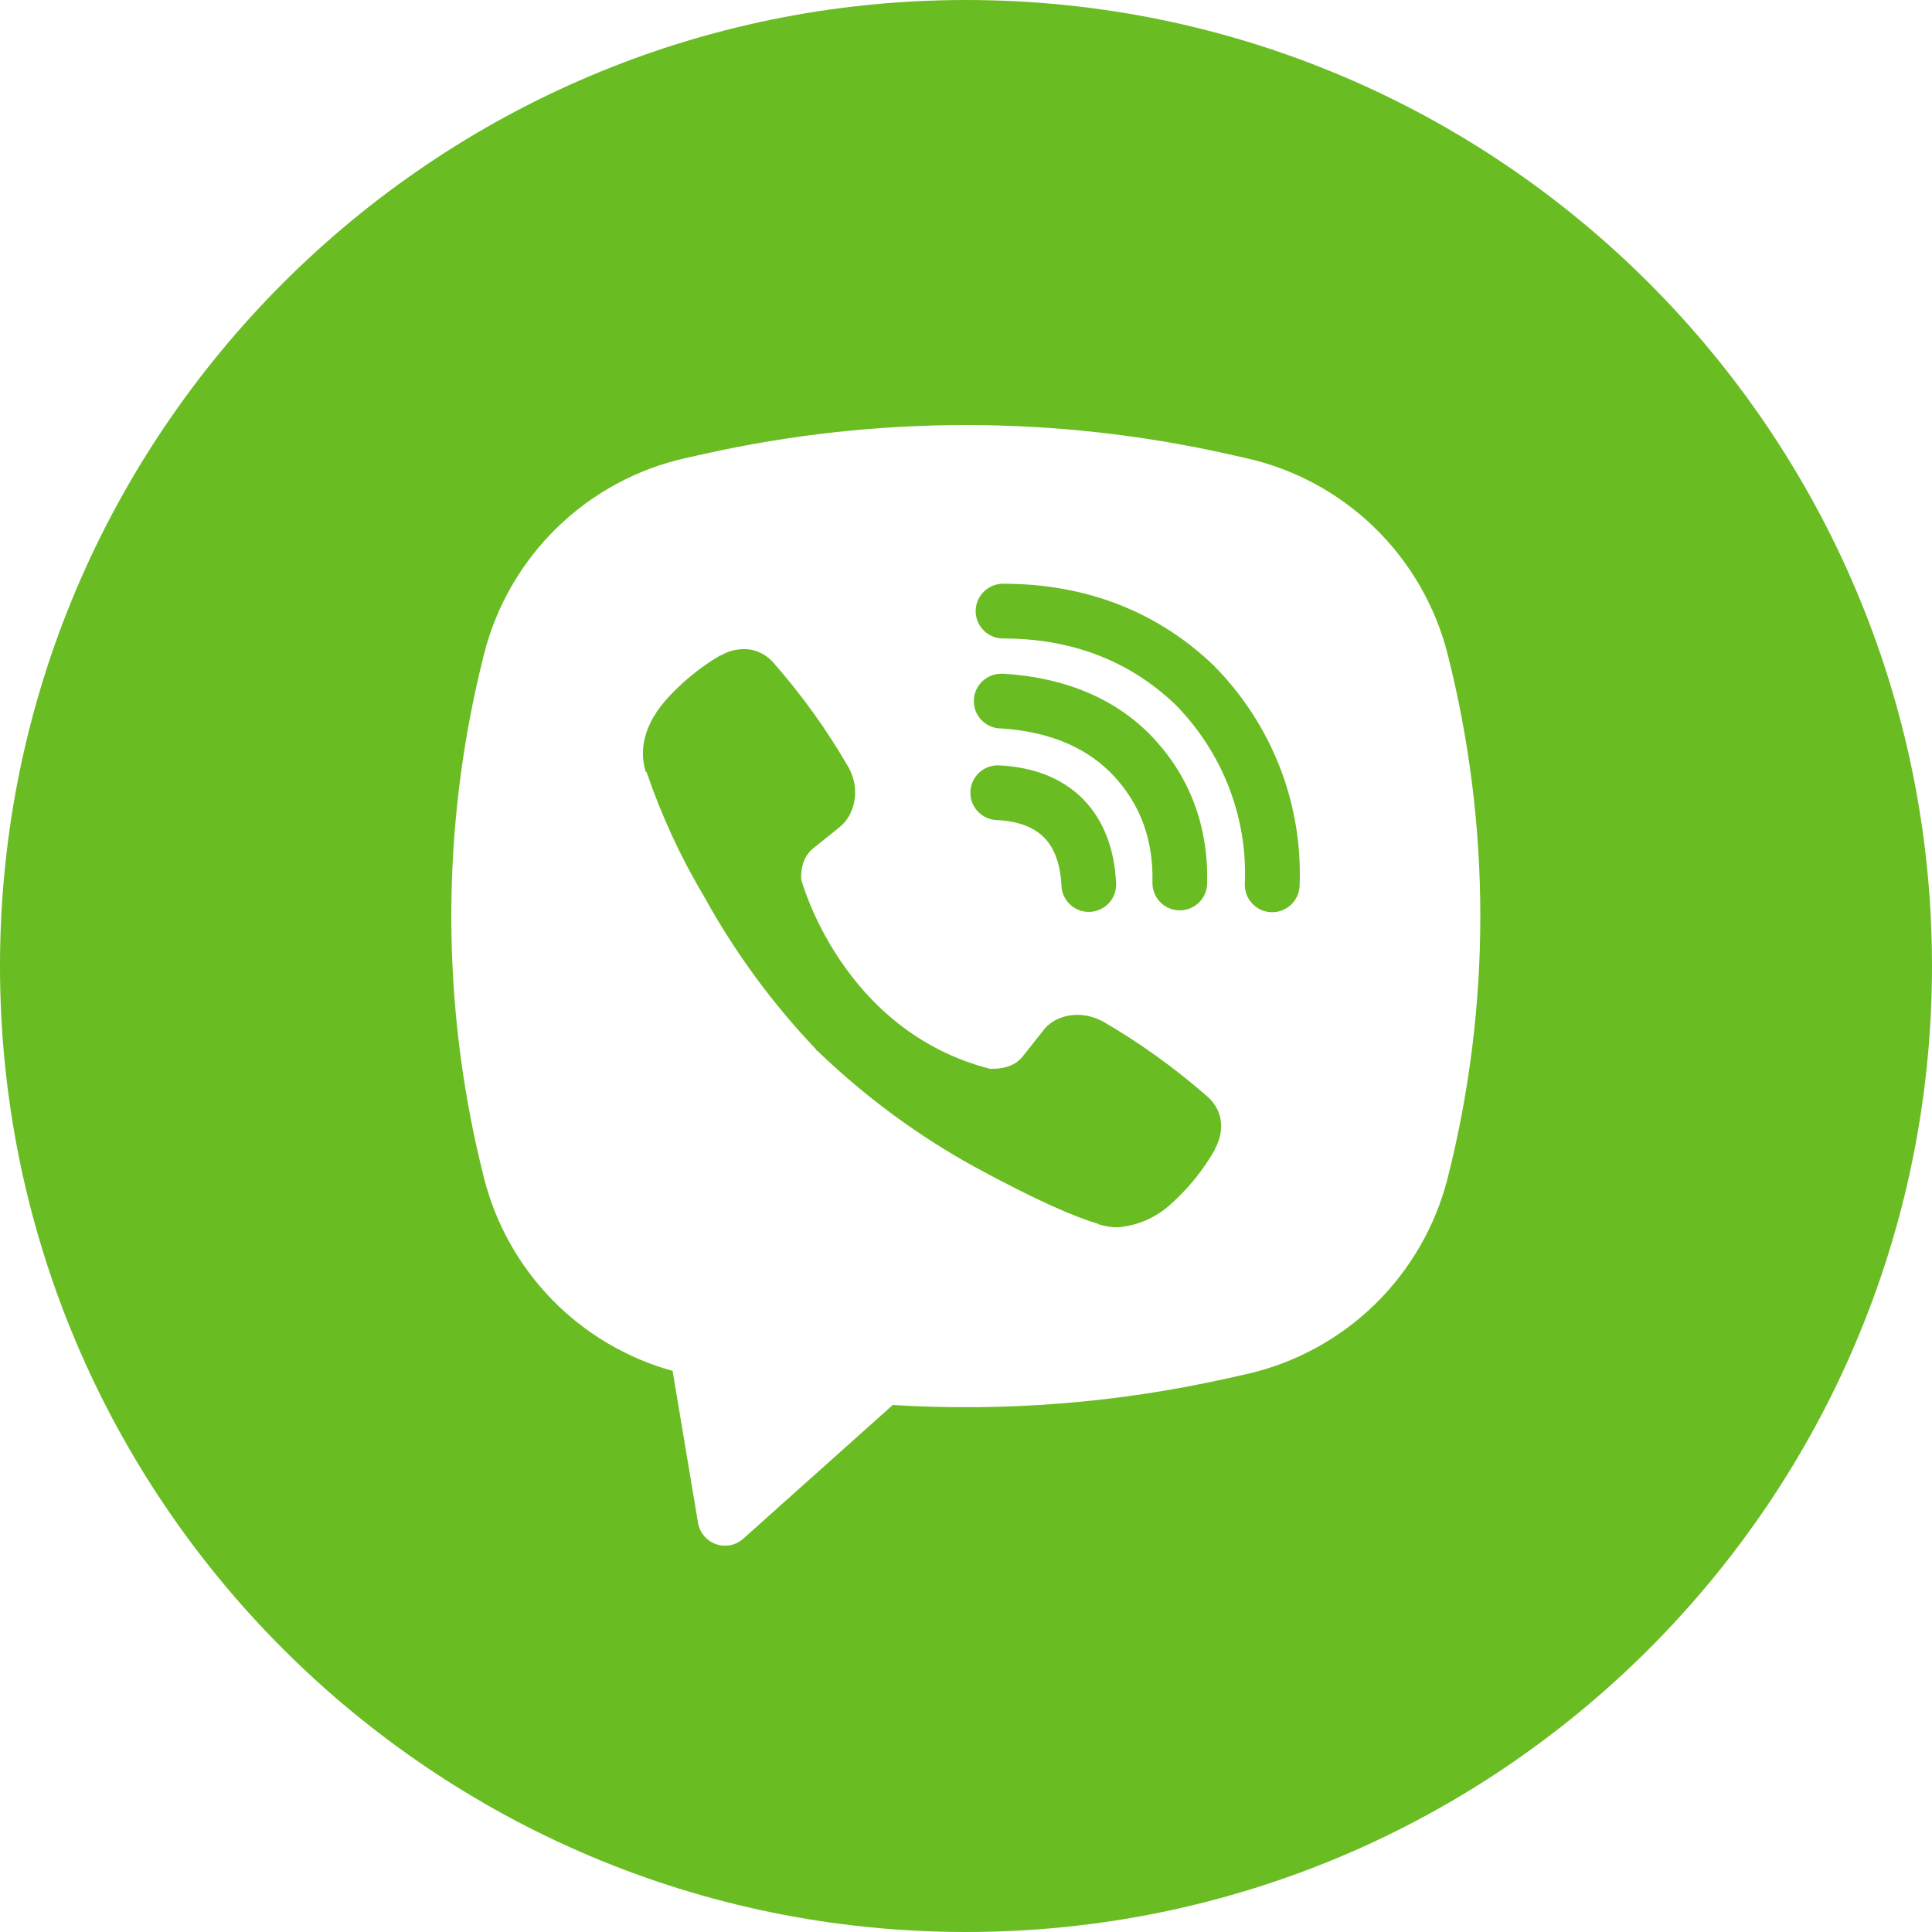 <svg width="36" height="36" viewBox="0 0 36 36" fill="none" xmlns="http://www.w3.org/2000/svg">
<path d="M13.436 12.212C13.601 12.114 13.794 12.076 13.984 12.104L13.982 12.102C14.159 12.136 14.318 12.231 14.431 12.371C14.95 12.963 15.411 13.606 15.805 14.288C16.063 14.745 15.896 15.208 15.655 15.404L15.153 15.808C14.895 16.004 14.93 16.387 14.93 16.387C14.93 16.387 15.673 19.208 18.459 19.919L18.469 19.913C18.469 19.913 18.842 19.947 19.048 19.696L19.449 19.19C19.637 18.939 20.101 18.79 20.558 19.037C21.24 19.434 21.882 19.895 22.477 20.414C22.772 20.662 22.842 21.027 22.637 21.415V21.422C22.418 21.807 22.138 22.152 21.806 22.446C21.535 22.693 21.189 22.841 20.823 22.869C20.708 22.869 20.594 22.851 20.468 22.812V22.806C20.039 22.68 19.324 22.377 18.146 21.735C17.115 21.165 16.162 20.466 15.308 19.654L15.28 19.63L15.256 19.602L15.217 19.574L15.193 19.539C14.384 18.689 13.688 17.737 13.122 16.709C12.684 15.976 12.325 15.198 12.049 14.389L12.031 14.379C11.983 14.223 11.969 14.058 11.989 13.895C12.024 13.619 12.156 13.334 12.401 13.051C12.695 12.719 13.04 12.436 13.422 12.212H13.436Z" fill="#6ABC23"/>
<path d="M18.33 11.027C18.425 10.931 18.555 10.877 18.69 10.877C20.227 10.877 21.558 11.389 22.609 12.394L22.619 12.404C23.154 12.944 23.572 13.588 23.848 14.296C24.122 15 24.247 15.754 24.216 16.509C24.21 16.644 24.151 16.772 24.051 16.863C23.951 16.955 23.82 17.003 23.684 16.997C23.549 16.992 23.422 16.933 23.33 16.833C23.285 16.784 23.249 16.726 23.226 16.663C23.203 16.6 23.193 16.533 23.196 16.466C23.222 15.852 23.12 15.239 22.897 14.665C22.674 14.091 22.335 13.568 21.899 13.127C21.052 12.319 19.981 11.897 18.69 11.897C18.555 11.897 18.425 11.844 18.33 11.748C18.234 11.652 18.18 11.523 18.18 11.387C18.18 11.252 18.234 11.123 18.33 11.027Z" fill="#6ABC23"/>
<path d="M18.295 12.704C18.391 12.608 18.52 12.554 18.656 12.554L18.707 12.553L18.724 12.555C19.864 12.632 20.812 13.024 21.503 13.764V13.766C22.178 14.494 22.518 15.407 22.494 16.465C22.491 16.6 22.434 16.729 22.336 16.822C22.238 16.916 22.108 16.966 21.972 16.963C21.837 16.96 21.709 16.904 21.615 16.806C21.522 16.708 21.471 16.577 21.474 16.442C21.493 15.636 21.241 14.984 20.755 14.46C20.28 13.951 19.603 13.641 18.673 13.574H18.656C18.52 13.574 18.391 13.521 18.295 13.425C18.199 13.329 18.146 13.2 18.146 13.064C18.146 12.929 18.199 12.799 18.295 12.704Z" fill="#6ABC23"/>
<path d="M18.434 14.286C18.499 14.265 18.568 14.257 18.636 14.263C19.246 14.296 19.784 14.489 20.178 14.887C20.571 15.285 20.763 15.825 20.796 16.438C20.802 16.506 20.794 16.574 20.773 16.64C20.752 16.705 20.718 16.765 20.673 16.817C20.628 16.868 20.573 16.91 20.511 16.94C20.45 16.97 20.383 16.988 20.315 16.991C20.246 16.995 20.178 16.985 20.113 16.961C20.049 16.938 19.99 16.902 19.94 16.855C19.89 16.809 19.85 16.753 19.822 16.69C19.794 16.628 19.779 16.56 19.778 16.491C19.754 16.056 19.626 15.777 19.453 15.604C19.282 15.432 19.01 15.303 18.583 15.281C18.515 15.28 18.447 15.265 18.384 15.237C18.322 15.209 18.265 15.169 18.219 15.119C18.172 15.069 18.136 15.01 18.112 14.946C18.089 14.881 18.079 14.813 18.082 14.744C18.086 14.676 18.103 14.609 18.133 14.547C18.163 14.486 18.205 14.431 18.257 14.386C18.309 14.341 18.369 14.307 18.434 14.286Z" fill="#6ABC23"/>
<path fill-rule="evenodd" clip-rule="evenodd" d="M0 18C0 8.064 8.064 0 18 0C27.936 0 36 8.064 36 18C36 27.936 27.936 36 18 36C8.064 36 0 27.936 0 18ZM13.123 8.458C16.332 7.741 19.66 7.741 22.869 8.458L23.215 8.536C24.118 8.737 24.947 9.185 25.611 9.83C26.274 10.475 26.746 11.29 26.974 12.187C27.787 15.393 27.787 18.75 26.974 21.956C26.746 22.852 26.274 23.668 25.611 24.313C24.948 24.957 24.119 25.405 23.216 25.607L22.869 25.684C20.825 26.141 18.726 26.308 16.635 26.18L13.849 28.672C13.781 28.733 13.698 28.774 13.609 28.792C13.52 28.81 13.427 28.803 13.341 28.773C13.255 28.743 13.178 28.69 13.12 28.62C13.061 28.551 13.022 28.466 13.007 28.377L12.533 25.545C11.682 25.309 10.91 24.853 10.293 24.223C9.676 23.592 9.237 22.81 9.02 21.955C8.206 18.749 8.206 15.392 9.02 12.186C9.247 11.29 9.719 10.474 10.382 9.829C11.046 9.184 11.875 8.736 12.777 8.535L13.123 8.458Z" fill="#6ABC23"/>
</svg>

